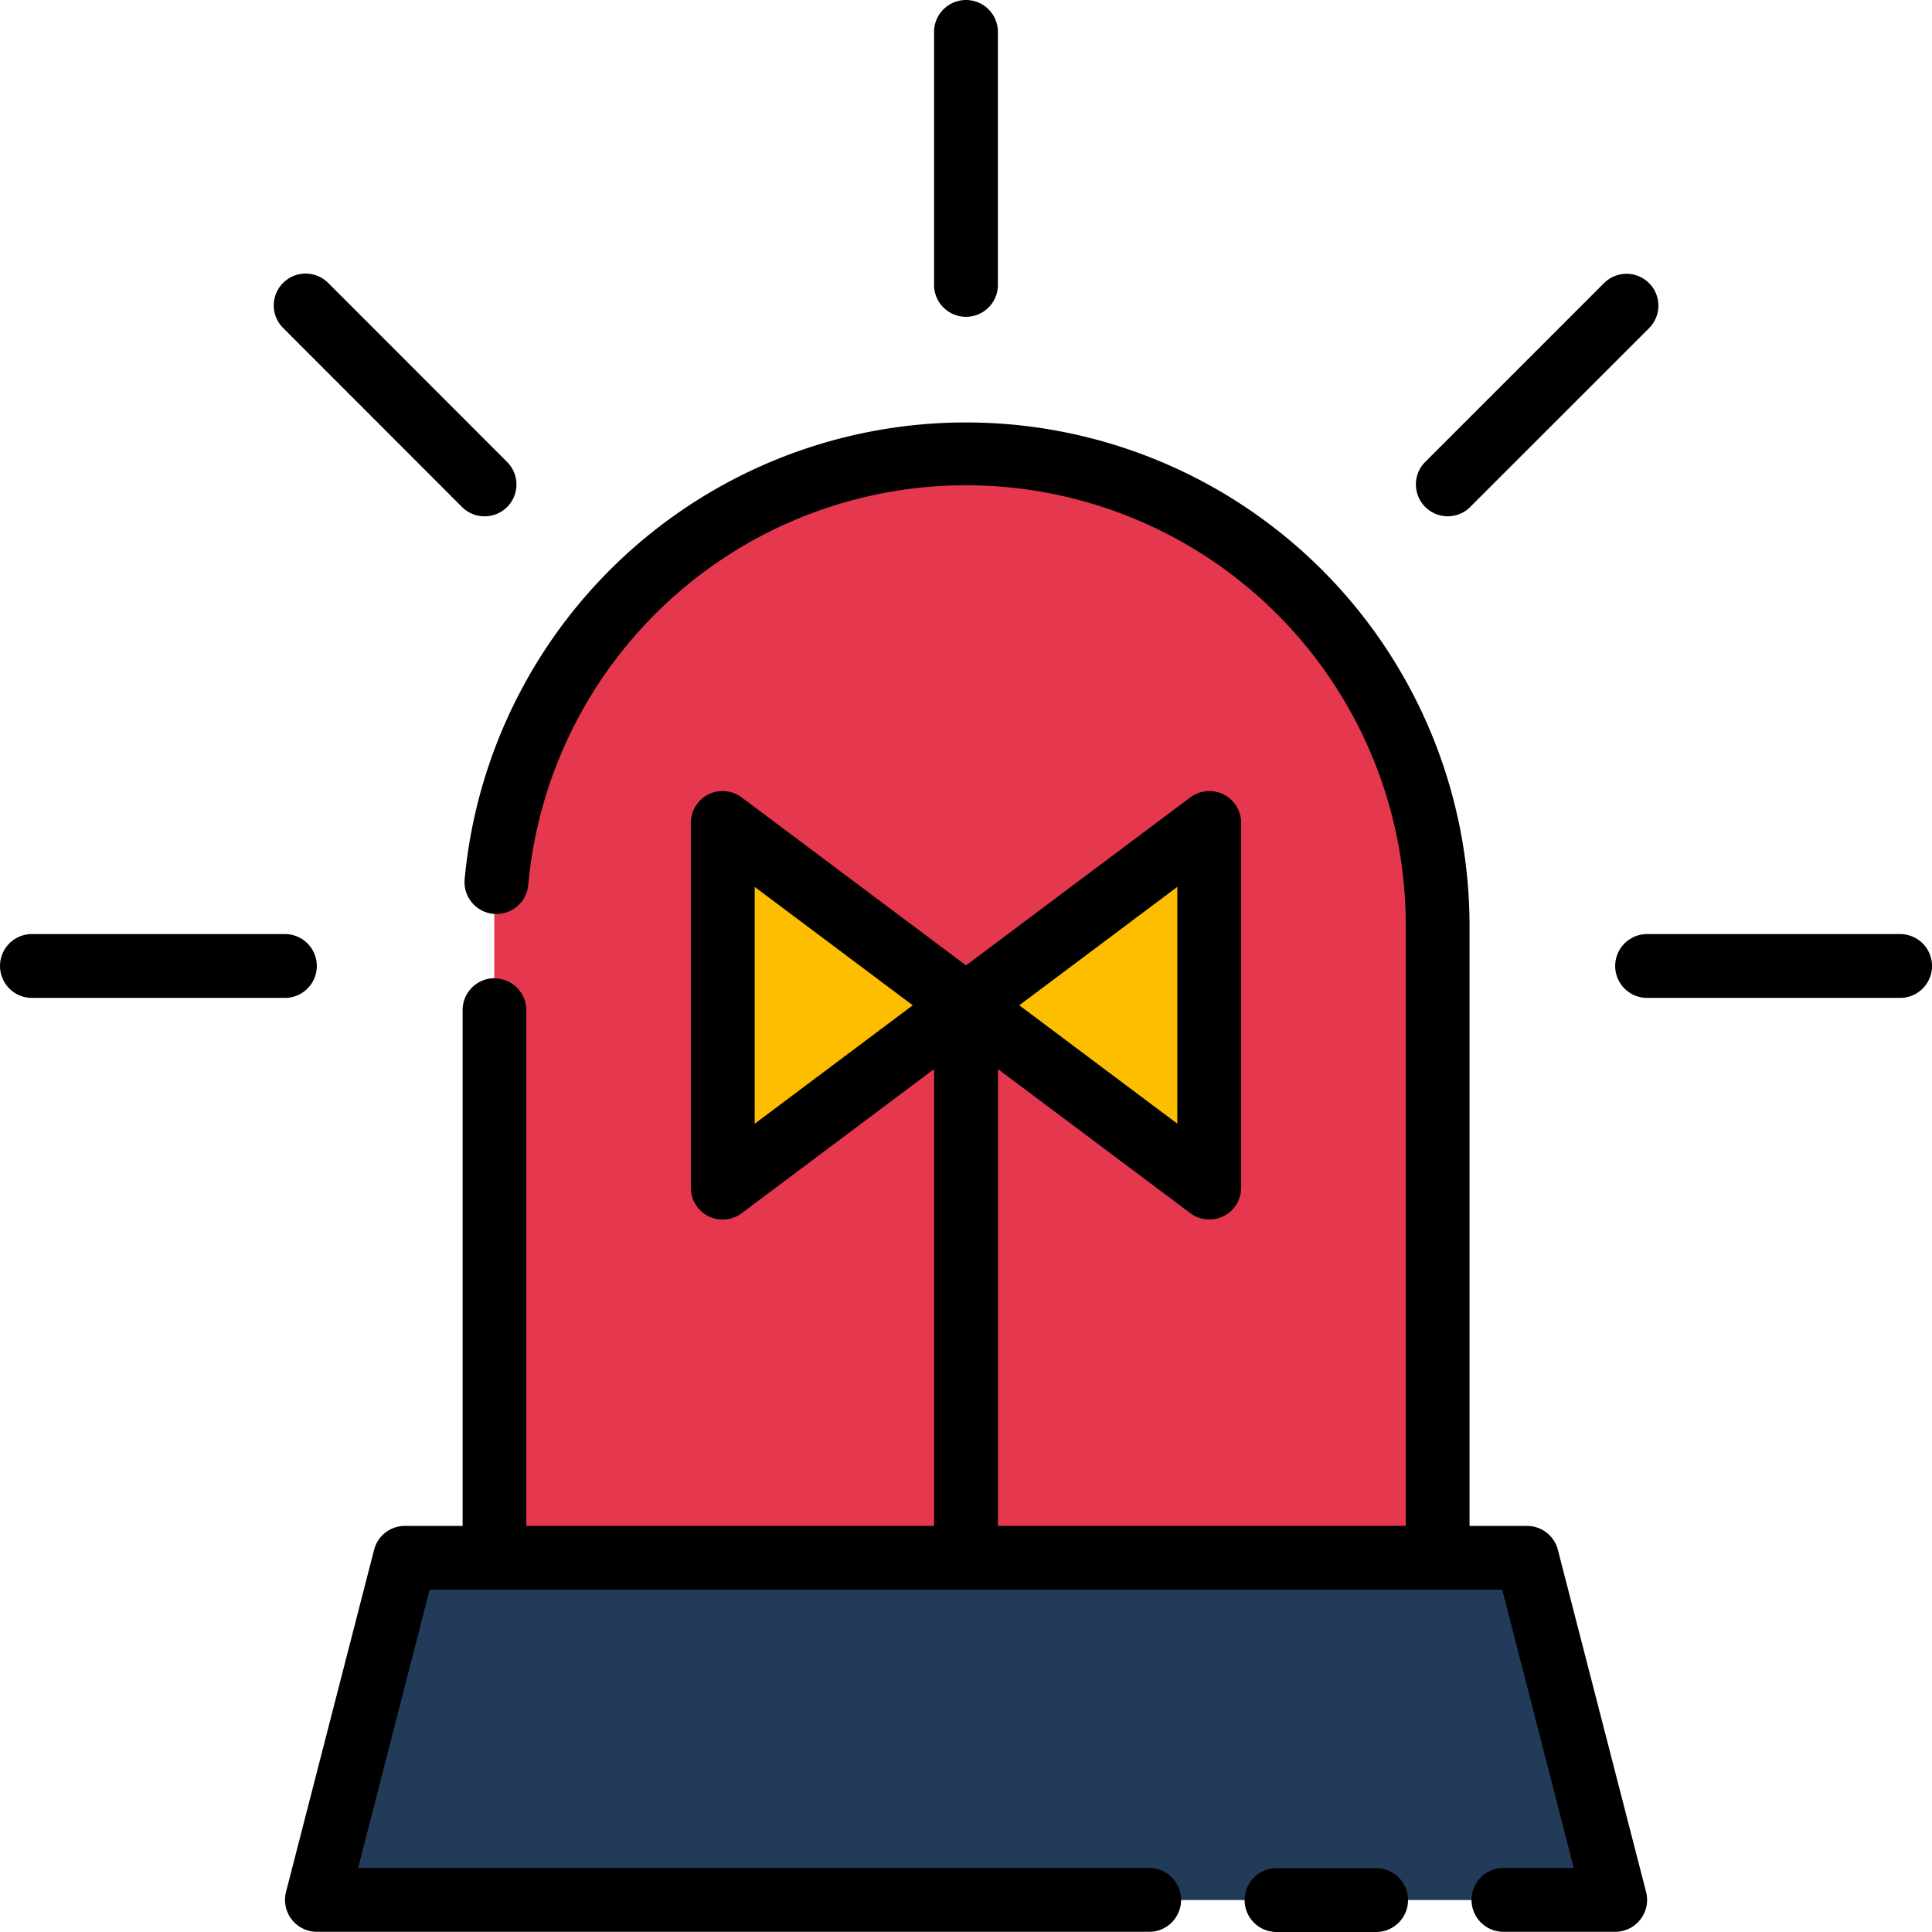 <svg xmlns="http://www.w3.org/2000/svg" width="72.9" height="72.9" viewBox="0 0 72.9 72.9">
  <g id="alerta" transform="translate(-11.05 -11.05)">
    <g id="Grupo_80778" data-name="Grupo 80778" transform="translate(23.009 28.132)">
      <path id="Trazado_114329" data-name="Trazado 114329" d="M55.944,35.865a17.8,17.8,0,0,0-17.8,17.8V80.617h35.59V53.661a17.8,17.8,0,0,0-17.793-17.8Z" transform="translate(-31.453 -35.865)" fill="#e5384f"/>
      <path id="Trazado_114330" data-name="Trazado 114330" d="M50.667,69.917l9.178-6.875-9.178-6.875Z" transform="translate(-35.354 -42.191)" fill="#fdbe00"/>
      <path id="Trazado_114331" data-name="Trazado 114331" d="M64,63.042l9.178,6.875V56.167Z" transform="translate(-39.509 -42.191)" fill="#fdbe00"/>
      <path id="Trazado_114332" data-name="Trazado 114332" d="M31.746,96.442l-3.324,12.913H77.4L74.081,96.442Z" transform="translate(-28.422 -54.742)" fill="#223b59"/>
    </g>
    <g id="Grupo_80779" data-name="Grupo 80779" transform="translate(11.05 11.05)">
      <path id="Trazado_114333" data-name="Trazado 114333" d="M34.573,55.173a1.205,1.205,0,0,0-1.2,1.2V75.839H31.2a1.2,1.2,0,0,0-1.167.9L26.708,89.655a1.205,1.205,0,0,0,1.17,1.5h31.4a1.2,1.2,0,1,0,0-2.409H29.429l2.7-10.5H72.6l2.7,10.5H72.647a1.2,1.2,0,1,0,0,2.409H76.86a1.205,1.205,0,0,0,1.17-1.5L74.7,76.74a1.2,1.2,0,0,0-1.167-.9H71.367v-22.7a19,19,0,0,0-37.918-1.7,1.2,1.2,0,1,0,2.4.211,16.59,16.59,0,0,1,33.111,1.485v22.7H53.572V58.6l7.251,5.432a1.2,1.2,0,0,0,1.927-.964V49.32a1.2,1.2,0,0,0-1.927-.964l-8.456,6.333-8.456-6.333a1.2,1.2,0,0,0-1.927.964V63.07a1.2,1.2,0,0,0,1.927.964L51.163,58.6V75.839H35.777V56.378a1.205,1.205,0,0,0-1.2-1.2Zm25.768-3.446v8.935l-5.964-4.468ZM44.394,60.663V51.727l5.964,4.468Z" transform="translate(-15.917 -18.262)"/>
      <path id="Trazado_114334" data-name="Trazado 114334" d="M84.233,115.859a1.2,1.2,0,1,0,0-2.409H80.475a1.2,1.2,0,0,0,0,2.409Z" transform="translate(-32.308 -42.959)"/>
      <path id="Trazado_114335" data-name="Trazado 114335" d="M64.659,21.8V12.255a1.2,1.2,0,0,0-2.409,0V21.8a1.2,1.2,0,0,0,2.409,0Z" transform="translate(-27.005 -11.05)"/>
      <path id="Trazado_114336" data-name="Trazado 114336" d="M90.707,34.854l6.75-6.746a1.2,1.2,0,1,0-1.7-1.7l-6.746,6.746a1.2,1.2,0,1,0,1.7,1.7Z" transform="translate(-35.233 -15.725)"/>
      <path id="Trazado_114337" data-name="Trazado 114337" d="M34,35.207a1.2,1.2,0,0,0,.852-2.056L28.106,26.4a1.2,1.2,0,1,0-1.7,1.7l6.746,6.75A1.2,1.2,0,0,0,34,35.207Z" transform="translate(-15.724 -15.725)"/>
      <path id="Trazado_114338" data-name="Trazado 114338" d="M21.8,64.659a1.2,1.2,0,0,0,0-2.409H12.255a1.2,1.2,0,0,0,0,2.409Z" transform="translate(-11.05 -27.005)"/>
      <path id="Trazado_114339" data-name="Trazado 114339" d="M110.334,64.659a1.2,1.2,0,0,0,0-2.409h-9.546a1.2,1.2,0,0,0,0,2.409Z" transform="translate(-38.638 -27.005)"/>
    </g>
  </g>
</svg>
